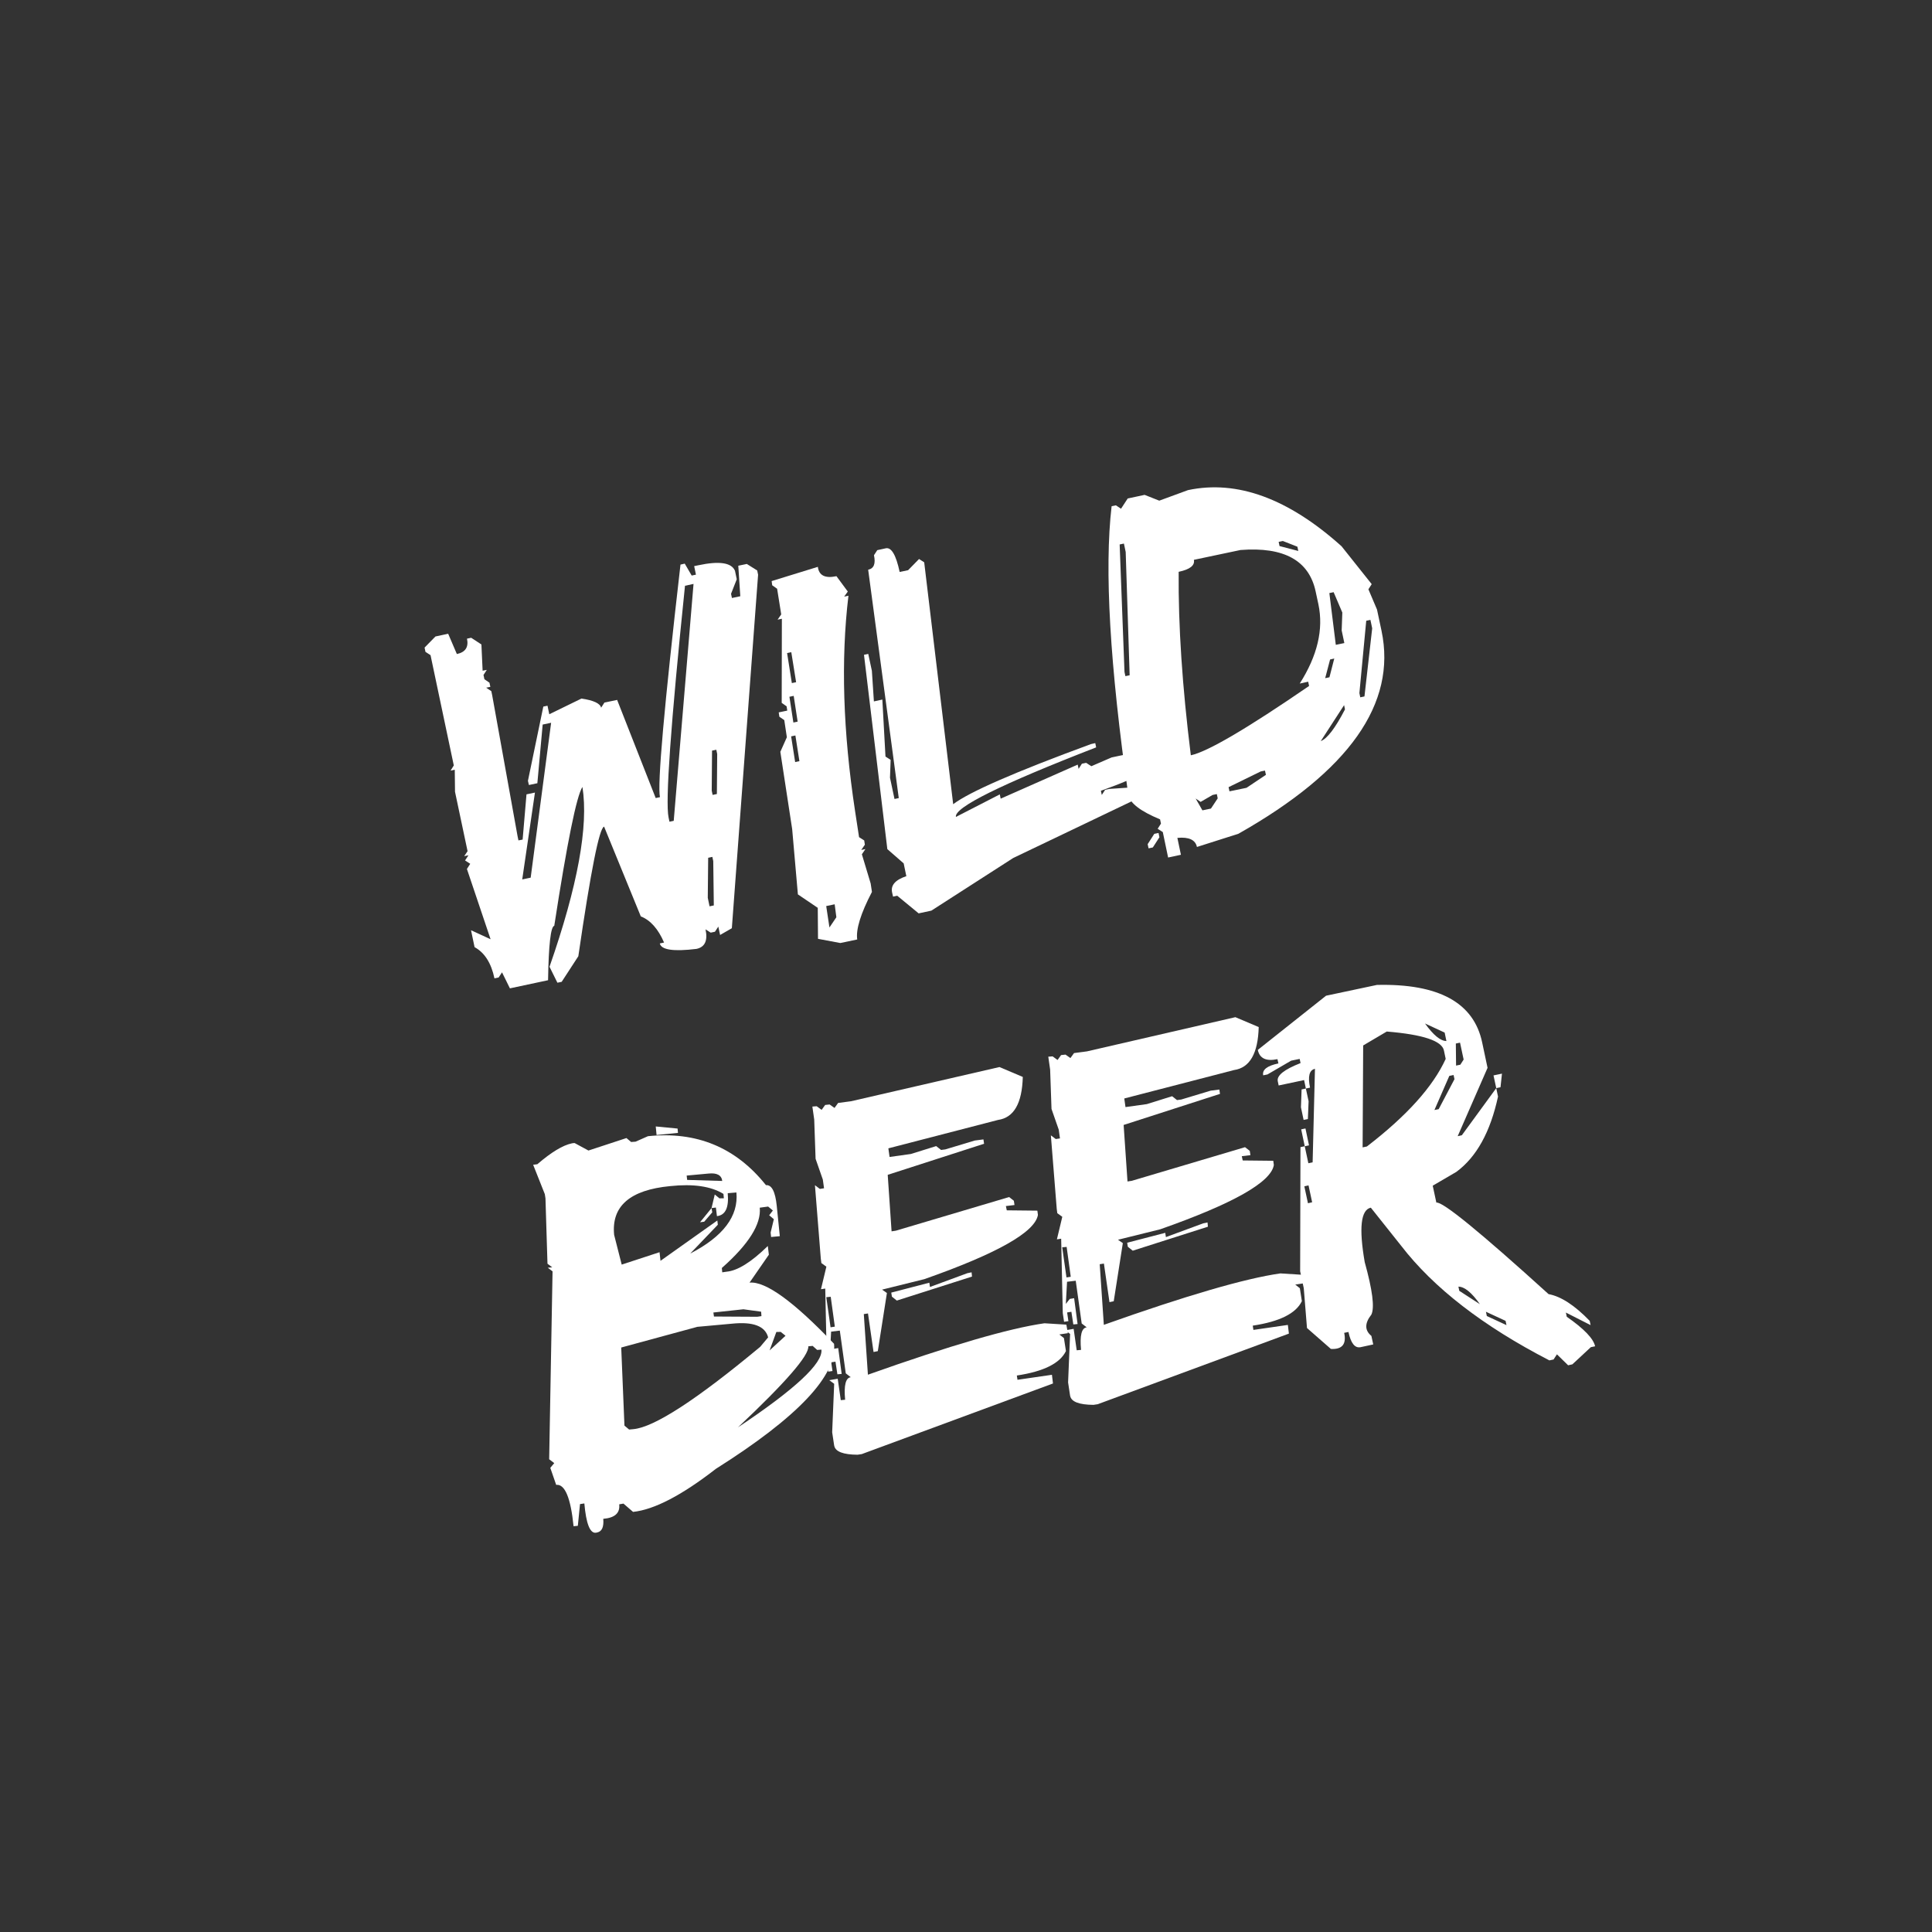 <svg xmlns="http://www.w3.org/2000/svg" xmlns:xlink="http://www.w3.org/1999/xlink" width="500" zoomAndPan="magnify" viewBox="0 0 375 375" height="500" preserveAspectRatio="xMidYMid meet" version="1.0"><rect x="0" y="0" width="375" height="375" fill="#333333" stroke="none"/><defs><g/></defs><g fill="#ffffff" fill-opacity="1"><g transform="translate(92.676, 191.041)"><g><path d="M -8.156 -67.5 L -5.688 -68.031 L -4 -64.094 C -2.344 -64.438 -1.688 -65.43 -2.031 -67.078 L -1.219 -67.25 L 0.766 -65.953 L 1 -60.859 L 1.812 -61.016 L 1.172 -60.031 L 1.344 -59.203 L 2.328 -58.531 L 2.5 -57.719 L 1.688 -57.562 L 2.688 -56.891 L 2.859 -56.078 L 7.781 -28.75 L 7.953 -27.922 L 8.766 -28.078 L 9.516 -36.859 L 11.156 -37.203 L 8.688 -20.344 L 10.328 -20.688 L 14.297 -50.75 L 12.656 -50.406 L 11.625 -39.016 L 9.984 -38.672 L 9.797 -39.484 L 12.781 -53.891 L 13.594 -54.062 L 13.938 -52.406 L 20.188 -55.453 C 22.551 -55.098 23.82 -54.504 24 -53.672 L 24.641 -54.672 L 27.109 -55.188 L 34.594 -36.141 L 35.422 -36.312 C 34.898 -38.77 36.227 -53.816 39.406 -81.453 L 40.234 -81.641 L 41.578 -79.328 L 42.406 -79.5 L 42.062 -81.156 L 42.891 -81.328 C 46.953 -82.191 49.316 -81.832 49.984 -80.25 L 50.328 -78.609 L 49.219 -75.781 L 49.391 -74.969 L 51.016 -75.312 L 50.625 -81.234 L 52.281 -81.578 L 54.297 -80.312 L 54.469 -79.484 L 49.375 -10.875 L 47.094 -9.562 L 46.75 -11.188 L 46.094 -10.188 L 45.266 -10.016 L 44.266 -10.656 C 44.734 -8.469 44.145 -7.203 42.5 -6.859 C 38.031 -6.316 35.66 -6.672 35.391 -7.922 L 36.219 -8.094 C 35.082 -10.738 33.578 -12.43 31.703 -13.172 L 24.578 -30.594 C 23.648 -30.352 21.984 -21.969 19.578 -5.438 L 16.344 -0.469 L 15.516 -0.297 L 13.984 -3.391 C 19.453 -19.055 21.582 -30.691 20.375 -38.297 C 19.227 -36.523 17.406 -27.539 14.906 -11.344 C 14.219 -11.195 13.816 -7.676 13.703 -0.781 L 6.297 0.797 L 4.766 -2.312 L 4.109 -1.312 L 3.297 -1.141 C 2.672 -4.117 1.383 -6.141 -0.562 -7.203 L -1.25 -10.484 L 2.547 -8.734 L -2.047 -22.375 L -1.406 -23.375 L -2.406 -24.031 L -1.75 -25.031 L -2.578 -24.859 L -1.922 -25.828 L -4.359 -37.359 L -4.406 -41.641 L -5.219 -41.469 L -4.594 -42.469 L -9.109 -63.875 L -10.094 -64.516 L -10.266 -65.344 Z M 40.281 -77.344 C 37.508 -50.426 36.445 -35.438 37.094 -32.375 L 37.266 -31.547 L 38.094 -31.719 L 41.938 -77.703 Z M 45.531 -45.344 L 45.469 -37.578 L 45.641 -36.75 L 46.469 -36.922 L 46.531 -44.688 L 46.359 -45.516 Z M 44.781 -24.547 L 44.703 -16.781 L 45.047 -15.125 L 45.875 -15.297 L 45.766 -23.891 L 45.594 -24.719 Z M 44.781 -24.547 "/></g></g></g><g fill="#ffffff" fill-opacity="1"><g transform="translate(153.666, 178.148)"><g><path d="M 5.078 -68.125 C 5.285 -66.445 6.488 -65.844 8.688 -66.312 L 10.891 -63.328 L 10.188 -62.344 L 11.016 -62.516 C 9.523 -50.055 9.957 -36.102 12.312 -20.656 L 13.078 -15.656 L 14.078 -15.016 L 14.203 -14.188 L 13.5 -13.172 L 14.312 -13.344 L 13.625 -12.328 L 15.328 -6.672 L 15.578 -5.031 C 13.398 -0.844 12.445 2.234 12.719 4.203 L 9.438 4.891 L 5.109 4.078 L 5.062 -1.938 L 1.203 -4.547 L 0.094 -17.219 L -2.203 -32.219 L -0.938 -35.047 L -1.438 -38.375 L -2.391 -39.031 L -2.516 -39.875 L -0.859 -40.219 L -0.984 -41.047 L -1.938 -41.719 L -1.906 -58.047 L -2.734 -57.875 L -2.031 -58.891 L -2.828 -63.875 L -3.781 -64.547 L -3.891 -65.359 Z M -0.891 -51.391 L 0.031 -45.562 L 0.859 -45.734 L -0.078 -51.562 Z M -0.438 -42.906 L 0.328 -37.906 L 1.156 -38.078 L 0.391 -43.078 Z M -0.109 -35.219 L 0.672 -30.234 L 1.5 -30.406 L 0.719 -35.391 Z M 6.703 -2.281 L 7.328 1.875 L 8.672 -0.109 L 8.344 -2.625 Z M 6.703 -2.281 "/></g></g></g><g fill="#ffffff" fill-opacity="1"><g transform="translate(172.981, 174.065)"><g><path d="M -1.047 -67.641 C 0.047 -67.867 0.941 -66.336 1.641 -63.047 L 3.281 -63.391 L 5.406 -65.562 L 6.406 -64.922 L 12.031 -17.969 C 15.164 -20.352 24.082 -24.242 38.781 -29.641 L 39.609 -29.828 L 39.781 -29 C 21.25 -21.812 12.176 -17.312 12.562 -15.5 L 21.078 -19.875 L 21.25 -19.047 L 36.203 -25.656 L 36.375 -24.828 L 37.016 -25.828 L 37.844 -26 L 38.844 -25.344 L 42.781 -27.047 L 46.078 -27.75 L 52.016 -28.141 L 52.188 -27.328 C 52.539 -25.672 48.711 -23.422 40.703 -20.578 L 40.875 -19.766 L 41.531 -20.766 L 42.359 -20.938 L 48.297 -21.344 L 48.938 -22.328 L 49.453 -19.859 L 23.688 -7.531 L 7.797 2.688 L 5.328 3.219 L 1.172 -0.203 L 0.359 -0.031 L 0.172 -0.859 C -0.117 -2.242 0.801 -3.289 2.938 -4 L 2.422 -6.484 L -0.75 -9.25 L -5.281 -46.969 L -4.453 -47.141 L -3.75 -43.859 L -3.359 -37.922 L -1.719 -38.281 L -1.109 -27.219 L -0.109 -26.578 L -0.234 -23.109 L 0.641 -18.984 L 1.469 -19.156 L -4.469 -63.484 C -3.363 -63.711 -2.988 -64.648 -3.344 -66.297 L -2.703 -67.281 Z M -1.047 -67.641 "/></g></g></g><g fill="#ffffff" fill-opacity="1"><g transform="translate(220.419, 164.037)"><g><path d="M -1.531 -67.281 L 1.75 -67.984 L 4.594 -66.859 L 10.172 -68.906 C 19.691 -70.926 29.625 -67.297 39.969 -58.016 L 45.828 -50.656 L 45.188 -49.656 L 46.859 -45.719 L 47.734 -41.594 C 50.711 -27.488 41.453 -14.359 19.953 -2.203 L 11.906 0.359 C 11.613 -1.023 10.348 -1.613 8.109 -1.406 L 8.797 1.875 L 6.312 2.406 L 5.281 -2.531 L 4.281 -3.172 L 4.922 -4.172 L 4.75 -5 C 0.977 -6.562 -1.07 -8.129 -1.406 -9.703 C -5 -34.91 -6.082 -53.602 -4.656 -65.781 L -3.828 -65.953 L -2.828 -65.297 Z M -3.094 -58.359 L -2.156 -33.625 L -1.984 -32.797 L -1.156 -32.969 L -1.922 -56.891 L -2.266 -58.531 Z M 11.312 -55.375 C 11.539 -54.289 10.555 -53.516 8.359 -53.047 C 8.273 -42.578 9.062 -30.707 10.719 -17.438 C 13.926 -18.102 21.578 -22.586 33.672 -30.891 L 33.5 -31.719 L 31.859 -31.359 C 35.297 -36.766 36.504 -41.891 35.484 -46.734 L 34.953 -49.203 C 33.68 -55.242 28.816 -57.938 20.359 -57.281 Z M 27.766 -58.859 L 27.938 -58.047 L 31.578 -57.094 L 31.406 -57.922 L 28.578 -59.031 Z M 37.609 -48.922 L 38.859 -38.875 L 40.516 -39.219 L 40 -41.672 L 40.125 -45.141 L 38.438 -49.094 Z M 44.766 -43.547 L 43.438 -29.5 L 43.609 -28.688 L 44.422 -28.859 L 45.922 -42.078 L 45.578 -43.719 Z M 37.75 -36.031 L 36.797 -32.406 L 37.625 -32.578 L 38.562 -36.219 Z M 35.938 -20.188 C 37.188 -20.656 38.754 -22.707 40.641 -26.344 L 40.469 -27.172 Z M 18.047 -11.25 L 18.219 -10.438 L 21.531 -11.125 L 25.297 -13.641 L 25.109 -14.469 L 24.281 -14.297 Z M 11.656 -9.047 L 12.969 -6.75 L 14.625 -7.094 L 15.938 -9.078 L 15.766 -9.906 L 14.938 -9.734 L 12.625 -8.391 Z M 3.625 -2.188 L 4.453 -2.359 L 4.625 -1.531 L 3.344 0.453 L 2.516 0.625 L 2.344 -0.188 Z M 3.625 -2.188 "/></g></g></g><g fill="#ffffff" fill-opacity="1"><g transform="translate(107.938, 292.661)"><g><path d="M 19.344 -74.016 L 23.578 -73.609 L 23.656 -72.766 L 19.5 -72.359 Z M 3.594 -70.797 L 6.281 -69.344 L 13.656 -71.766 L 14.562 -71 L 15.422 -71.062 L 17.828 -72.125 C 27.266 -73.113 34.898 -69.945 40.734 -62.625 C 41.848 -62.719 42.547 -61.379 42.828 -58.609 L 43.422 -52.719 L 41.734 -52.562 L 41.641 -53.422 L 42.266 -56.016 L 41.359 -56.781 L 42.078 -57.703 L 41.156 -58.469 L 39.531 -58.25 C 39.832 -55.051 37.379 -51.148 32.172 -46.547 L 32.25 -45.703 L 33.094 -45.828 C 35.219 -46.016 37.883 -47.676 41.094 -50.812 L 41.297 -49.125 L 37.547 -43.703 C 40.648 -44.004 46.117 -40.047 53.953 -31.828 C 54.566 -25.691 46.922 -17.602 31.016 -7.562 C 24.391 -2.414 19.031 0.367 14.938 0.797 L 13.078 -0.812 L 12.25 -0.672 C 12.438 1.016 11.406 1.953 9.156 2.141 C 9.289 3.703 8.906 4.582 8 4.781 L 7.703 4.844 C 6.566 4.957 5.828 3.062 5.484 -0.844 L 4.641 -0.719 L 4.219 3.5 L 3.391 3.578 C 2.828 -1.961 1.703 -4.641 0.016 -4.453 L -1.125 -7.75 L -0.359 -8.672 L -1.344 -9.422 L -0.688 -45.891 L -1.609 -46.594 L -0.75 -46.672 L -1.672 -47.375 L -2.062 -60.047 L -2.188 -60.875 L -4.453 -66.578 L -3.641 -66.688 C -0.93 -69.02 1.297 -70.367 3.047 -70.734 C 3.234 -70.773 3.414 -70.797 3.594 -70.797 Z M 25.344 -64.484 L 25.438 -63.641 L 32.25 -63.438 C 32.113 -64.562 31.223 -65.039 29.578 -64.875 Z M 11.266 -52.969 L 12.734 -47.203 L 20.078 -49.609 L 20.266 -47.938 L 31.297 -55.766 L 31.391 -54.938 L 26.031 -49.344 C 32.438 -52.656 35.426 -56.609 35 -61.203 L 33.312 -61.062 C 33.57 -58.281 32.875 -56.797 31.219 -56.609 L 31.016 -58.281 L 30.172 -58.172 L 30.797 -60.812 L 31.703 -60.062 L 32.562 -60.078 L 32.484 -60.922 C 30.078 -62.41 26.629 -62.914 22.141 -62.438 C 14.336 -61.695 10.711 -58.539 11.266 -52.969 Z M 30.172 -58.172 L 30.312 -57.344 L 28.75 -55.531 L 27.938 -55.422 Z M 30.531 -37.906 L 30.641 -37.125 L 39.047 -37.078 L 39.859 -37.203 L 39.797 -38.062 L 36.359 -38.531 Z M 12.641 -31.109 L 13.266 -15.953 L 14.172 -15.188 L 15.016 -15.266 C 19.055 -15.641 27.254 -20.961 39.609 -31.234 L 41.156 -33.078 C 40.582 -35.273 38.238 -36.16 34.125 -35.734 L 27.422 -35.125 Z M 42.75 -34.125 L 41.438 -30.547 L 44.531 -33.391 L 43.594 -34.141 Z M 48.953 -31.344 C 49.117 -29.582 44.566 -24.336 35.297 -15.609 C 46.398 -23.016 51.801 -28.047 51.5 -30.703 L 50.672 -30.641 L 49.797 -31.422 Z M 48.953 -31.344 "/></g></g></g><g fill="#ffffff" fill-opacity="1"><g transform="translate(162.055, 281.221)"><g><path d="M 31.938 -74.109 L 36.469 -72.188 C 36.332 -67.062 34.734 -64.281 31.672 -63.844 L 10.375 -58.328 L 10.609 -56.656 L 14.75 -57.234 L 19.656 -58.766 L 20.609 -58.016 L 21.438 -58.125 L 27.141 -59.844 L 28.828 -60.062 L 28.953 -59.219 L 10.25 -53.188 L 11 -42.219 L 11.828 -42.344 L 33.812 -48.875 L 34.734 -48.156 L 34.859 -47.328 L 33.188 -47.125 L 33.359 -46.297 L 39.297 -46.234 L 39.406 -45.406 C 38.852 -42.07 31.504 -37.914 17.359 -32.938 L 9.156 -30.906 L 10.094 -30.25 L 8.328 -18.969 L 7.5 -18.797 L 6.422 -26.281 L 5.609 -26.156 L 6.406 -14.391 C 22.375 -20.066 33.797 -23.395 40.672 -24.375 L 44.922 -24.109 L 45.219 -22.453 L 43.562 -22.203 L 44.453 -21.5 L 44.844 -18.984 C 43.695 -16.598 40.52 -15.016 35.312 -14.234 L 35.438 -13.406 L 42.125 -14.375 L 42.328 -12.688 L 5.219 1.016 L 4.391 1.141 C 1.617 1.117 0.113 0.547 -0.125 -0.578 L -0.156 -0.719 L -0.531 -3.219 L -0.141 -12.625 L -1.094 -13.328 L 0.547 -13.609 L 1.141 -9.453 L 1.984 -9.531 C 1.723 -12.332 2.086 -13.789 3.078 -13.906 L 2.109 -14.656 L 0.953 -22.953 L -0.734 -22.75 L -0.969 -18.453 L -0.203 -19.422 L 0.641 -19.562 L 1.312 -14.547 L 0.484 -14.469 L 0.109 -16.922 L -0.719 -16.797 L -0.469 -15.109 L -1.312 -14.984 L -1.562 -16.656 L -1.875 -31.109 L -2.703 -30.984 L -1.656 -35.359 L -2.625 -36.062 L -2.734 -36.891 L -3.875 -51.172 L -2.922 -50.453 L -2.109 -50.578 L -2.344 -52.266 L -3.75 -56.297 L -4.016 -63.922 L -4.375 -66.438 L -3.531 -66.5 L -2.578 -65.797 L -1.891 -66.75 L -1.031 -66.844 L -0.078 -66.172 L 0.625 -67.141 L 3.125 -67.469 Z M -1.672 -29.438 L -0.844 -23.594 L -0.016 -23.719 L -0.812 -29.516 Z M 25.703 -34.094 L 26.531 -34.266 L 26.609 -33.438 L 12.016 -28.781 L 11.062 -29.547 L 10.938 -30.328 L 18.328 -32.25 L 18.453 -31.422 Z M 25.703 -34.094 "/></g></g></g><g fill="#ffffff" fill-opacity="1"><g transform="translate(207.847, 271.541)"><g><path d="M 31.938 -74.109 L 36.469 -72.188 C 36.332 -67.062 34.734 -64.281 31.672 -63.844 L 10.375 -58.328 L 10.609 -56.656 L 14.75 -57.234 L 19.656 -58.766 L 20.609 -58.016 L 21.438 -58.125 L 27.141 -59.844 L 28.828 -60.062 L 28.953 -59.219 L 10.25 -53.188 L 11 -42.219 L 11.828 -42.344 L 33.812 -48.875 L 34.734 -48.156 L 34.859 -47.328 L 33.188 -47.125 L 33.359 -46.297 L 39.297 -46.234 L 39.406 -45.406 C 38.852 -42.07 31.504 -37.914 17.359 -32.938 L 9.156 -30.906 L 10.094 -30.25 L 8.328 -18.969 L 7.5 -18.797 L 6.422 -26.281 L 5.609 -26.156 L 6.406 -14.391 C 22.375 -20.066 33.797 -23.395 40.672 -24.375 L 44.922 -24.109 L 45.219 -22.453 L 43.562 -22.203 L 44.453 -21.5 L 44.844 -18.984 C 43.695 -16.598 40.52 -15.016 35.312 -14.234 L 35.438 -13.406 L 42.125 -14.375 L 42.328 -12.688 L 5.219 1.016 L 4.391 1.141 C 1.617 1.117 0.113 0.547 -0.125 -0.578 L -0.156 -0.719 L -0.531 -3.219 L -0.141 -12.625 L -1.094 -13.328 L 0.547 -13.609 L 1.141 -9.453 L 1.984 -9.531 C 1.723 -12.332 2.086 -13.789 3.078 -13.906 L 2.109 -14.656 L 0.953 -22.953 L -0.734 -22.75 L -0.969 -18.453 L -0.203 -19.422 L 0.641 -19.562 L 1.312 -14.547 L 0.484 -14.469 L 0.109 -16.922 L -0.719 -16.797 L -0.469 -15.109 L -1.312 -14.984 L -1.562 -16.656 L -1.875 -31.109 L -2.703 -30.984 L -1.656 -35.359 L -2.625 -36.062 L -2.734 -36.891 L -3.875 -51.172 L -2.922 -50.453 L -2.109 -50.578 L -2.344 -52.266 L -3.75 -56.297 L -4.016 -63.922 L -4.375 -66.438 L -3.531 -66.5 L -2.578 -65.797 L -1.891 -66.75 L -1.031 -66.844 L -0.078 -66.172 L 0.625 -67.141 L 3.125 -67.469 Z M -1.672 -29.438 L -0.844 -23.594 L -0.016 -23.719 L -0.812 -29.516 Z M 25.703 -34.094 L 26.531 -34.266 L 26.609 -33.438 L 12.016 -28.781 L 11.062 -29.547 L 10.938 -30.328 L 18.328 -32.25 L 18.453 -31.422 Z M 25.703 -34.094 "/></g></g></g><g fill="#ffffff" fill-opacity="1"><g transform="translate(253.639, 261.861)"><g><path d="M 3.75 -68.594 L 13.625 -70.688 C 25.613 -70.969 32.422 -67.25 34.047 -59.531 L 35.094 -54.594 L 29.297 -41.328 L 30.109 -41.516 L 36.781 -50.656 L 37.125 -49.016 C 35.645 -42.16 32.953 -37.289 29.047 -34.406 L 24.453 -31.719 L 25.156 -28.438 C 26.344 -28.688 33.602 -22.766 46.938 -10.672 C 49.32 -10.242 51.984 -8.516 54.922 -5.484 L 55.094 -4.656 L 50.297 -7.094 L 50.469 -6.281 C 53.82 -3.945 55.656 -2.035 55.969 -0.547 L 55.141 -0.375 L 51.562 2.953 L 50.734 3.141 L 48.562 1.016 L 47.906 2.016 L 47.094 2.188 C 34.219 -4.457 24.617 -11.883 18.297 -20.094 L 12.438 -27.453 C 10.5 -27.047 10.102 -23.523 11.25 -16.891 C 12.758 -11.473 13.191 -8.078 12.547 -6.703 C 11.223 -5.023 11.223 -3.645 12.547 -2.562 L 12.906 -0.906 L 10.453 -0.375 C 9.348 -0.145 8.562 -1.129 8.094 -3.328 L 7.266 -3.156 C 7.734 -0.957 6.875 0.082 4.688 -0.031 L 0.047 -4.094 L -0.578 -11.812 L -1.281 -15.109 L -1.219 -39.203 L -0.391 -39.375 L 0.312 -36.078 L 1.141 -36.25 L 1.594 -54.406 C 0.5 -54.164 0.18 -52.945 0.641 -50.75 L -0.172 -50.578 L -0.516 -52.219 L -5.453 -51.172 L -5.625 -52 C -5.852 -53.102 -4.379 -54.273 -1.203 -55.516 L -1.375 -56.328 L -3.031 -55.984 L -7.625 -53.312 L -8.453 -53.141 C -8.68 -54.223 -7.695 -54.992 -5.5 -55.453 L -5.688 -56.281 C -7.883 -55.82 -9.156 -56.422 -9.5 -58.078 Z M 10.844 -39.156 L 11.672 -39.328 C 19.41 -45.273 24.508 -50.941 26.969 -56.328 L 26.625 -57.969 C 26.227 -59.844 22.531 -61.066 15.531 -61.641 L 10.953 -58.938 Z M 22.953 -63.203 C 24.578 -60.941 25.961 -59.805 27.109 -59.797 L 26.766 -61.438 Z M 28.938 -59.312 L 28.984 -55.031 L 29.812 -55.203 L 30.453 -56.203 L 29.75 -59.484 Z M -1 -50.406 L -0.172 -50.578 L 0.359 -48.109 L 0.219 -44.656 L -0.609 -44.484 L -1.125 -46.938 Z M 27.672 -53.031 L 24.781 -46.406 L 25.609 -46.578 L 28.672 -52.391 L 28.5 -53.203 Z M 36.25 -53.125 L 37.891 -53.469 L 37.609 -50.828 L 36.781 -50.656 Z M -1.078 -42.656 L -0.25 -42.828 L 0.438 -39.547 L -0.391 -39.375 Z M -0.469 -31.594 L 0.234 -28.312 L 1.047 -28.5 L 0.344 -31.781 Z M 29.438 -12.125 L 29.609 -11.312 L 33.609 -8.719 C 32.016 -10.977 30.625 -12.113 29.438 -12.125 Z M 34.781 -7.25 L 34.953 -6.422 L 38.766 -4.656 L 38.594 -5.484 Z M 34.781 -7.25 "/></g></g></g></svg>